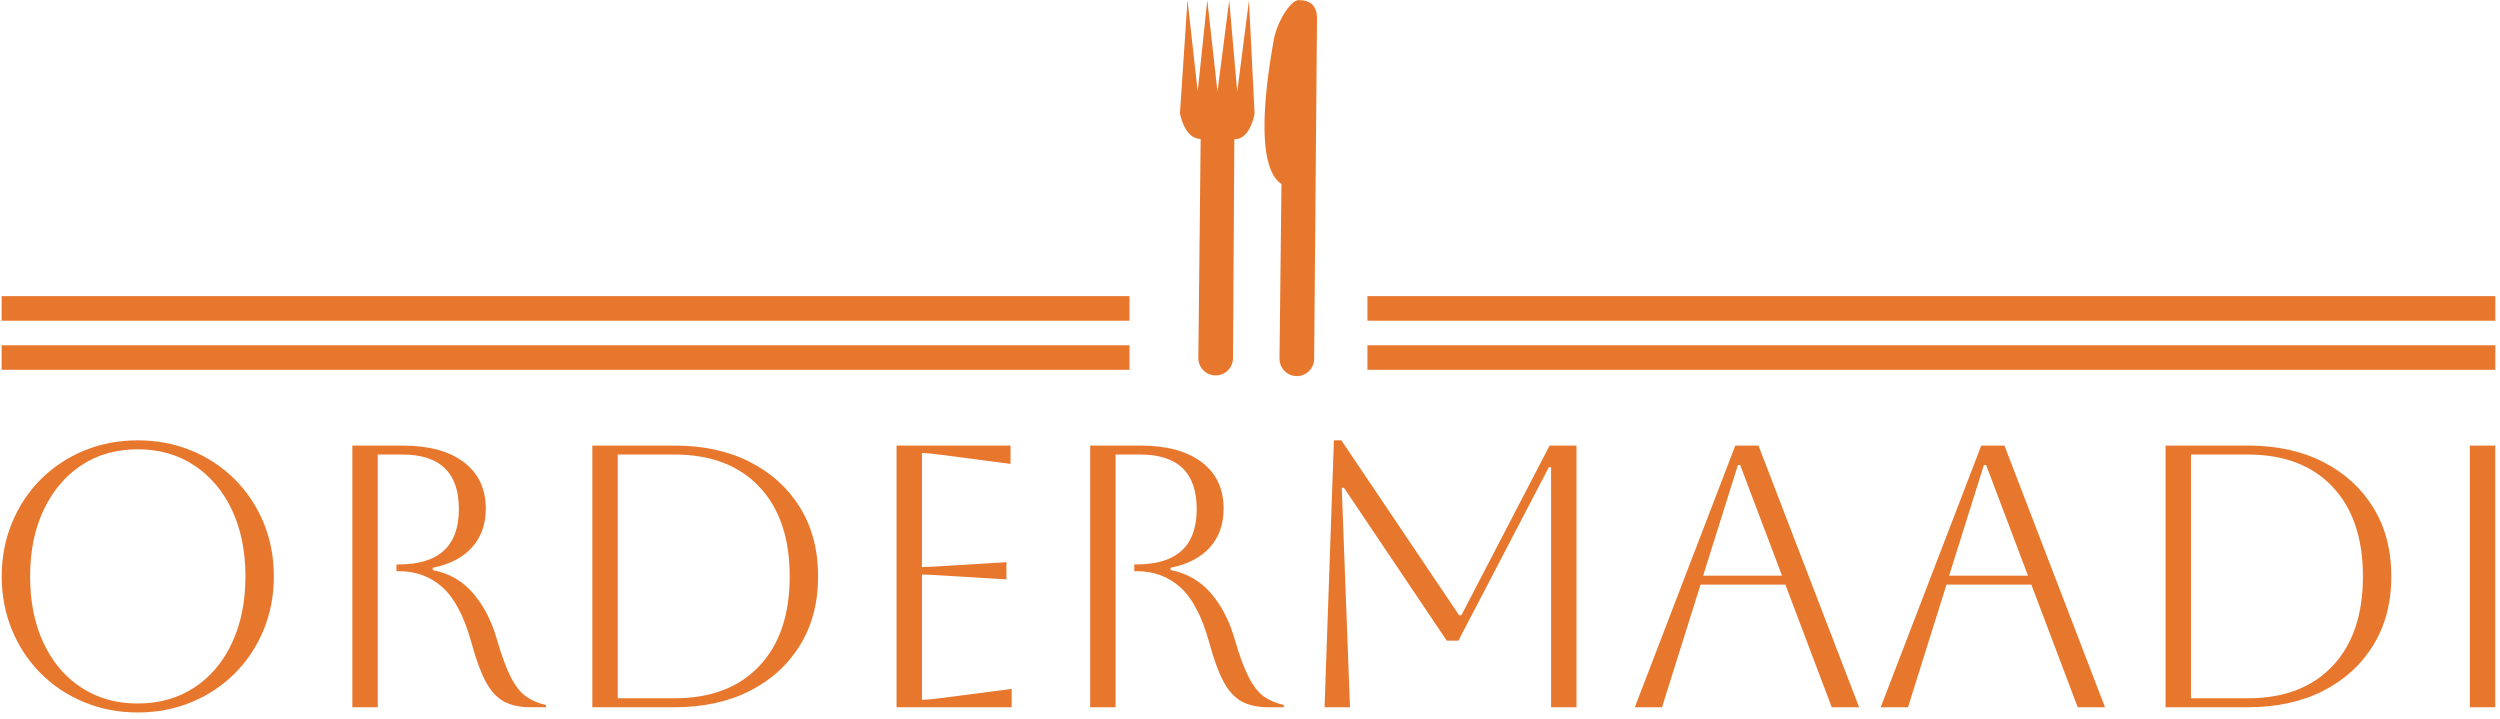 <svg xmlns="http://www.w3.org/2000/svg" version="1.1" xmlns:xlink="http://www.w3.org/1999/xlink" xmlns:svgjs="http://svgjs.dev/svgjs" width="2000" height="575" viewBox="0 0 2000 575"><g transform="matrix(1,0,0,1,-1.212,-2.514)"><svg viewBox="0 0 396 114" data-background-color="#ffffff" preserveAspectRatio="xMidYMid meet" height="575" width="2000" xmlns="http://www.w3.org/2000/svg" xmlns:xlink="http://www.w3.org/1999/xlink"><g id="tight-bounds" transform="matrix(1,0,0,1,0.24,0.498)"><svg viewBox="0 0 395.52 113.003" height="113.003" width="395.52"><g><svg viewBox="0 0 395.52 113.003" height="113.003" width="395.52"><g transform="matrix(1,0,0,1,0,69.841)"><svg viewBox="0 0 395.52 43.163" height="43.163" width="395.52"><g id="textblocktransform"><svg viewBox="0 0 395.52 43.163" height="43.163" width="395.52" id="textblock"><g><svg viewBox="0 0 395.52 43.163" height="43.163" width="395.52"><g transform="matrix(1,0,0,1,0,0)"><svg width="395.52" viewBox="4 -35.7 333.53 36.4" height="43.163" data-palette-color="#e8772e"><path d="M4-17.5L4-17.5Q4-21.35 5.38-24.68 6.75-28 9.22-30.48 11.7-32.95 15.03-34.33 18.35-35.7 22.2-35.7L22.2-35.7Q26.05-35.7 29.38-34.33 32.7-32.95 35.18-30.48 37.65-28 39.03-24.68 40.4-21.35 40.4-17.5L40.4-17.5Q40.4-13.65 39.03-10.33 37.65-7 35.18-4.53 32.7-2.05 29.38-0.68 26.05 0.7 22.2 0.7L22.2 0.7Q18.35 0.7 15.03-0.68 11.7-2.05 9.22-4.53 6.75-7 5.38-10.33 4-13.65 4-17.5ZM7.8-17.5L7.8-17.5Q7.8-12.4 9.6-8.58 11.4-4.75 14.65-2.63 17.9-0.5 22.2-0.5L22.2-0.5Q26.5-0.5 29.75-2.63 33-4.75 34.8-8.6 36.6-12.45 36.6-17.5L36.6-17.5Q36.6-22.55 34.8-26.38 33-30.2 29.75-32.35 26.5-34.5 22.2-34.5L22.2-34.5Q17.9-34.5 14.68-32.38 11.45-30.25 9.63-26.43 7.8-22.6 7.8-17.5ZM50.9 0L50.9-35 57.6-35Q62.9-35 65.82-32.77 68.75-30.55 68.75-26.55L68.75-26.55Q68.75-23.45 66.92-21.4 65.1-19.35 61.65-18.65L61.65-18.65 61.65-18.35Q64.95-17.7 67.05-15.25 69.15-12.8 70.2-9.2L70.2-9.2Q71.15-5.9 72.07-4.08 73-2.25 74.12-1.45 75.25-0.65 76.8-0.3L76.8-0.3 76.8 0 74.75 0Q72.55 0 71.12-0.8 69.7-1.6 68.7-3.5 67.7-5.4 66.8-8.75L66.8-8.75Q65.35-13.9 62.95-16.05 60.55-18.2 57.1-18.2L57.1-18.2 56.8-18.2 56.8-19.1 57.1-19.1Q65.15-19.1 65.15-26.5L65.15-26.5Q65.15-33.8 57.6-33.8L57.6-33.8 54.3-33.8 54.3 0 50.9 0ZM94 0L83 0 83-35 94-35Q99.8-35 104.09-32.8 108.4-30.6 110.8-26.68 113.2-22.75 113.2-17.5L113.2-17.5Q113.2-12.25 110.8-8.33 108.4-4.4 104.09-2.2 99.8 0 94 0L94 0ZM94-33.8L94-33.8 86.4-33.8 86.4-1.2 94-1.2Q101.25-1.2 105.32-5.5 109.4-9.8 109.4-17.5L109.4-17.5Q109.4-25.2 105.32-29.5 101.25-33.8 94-33.8ZM139.09 0L123.69 0 123.69-35 138.94-35 138.94-32.55 130.19-33.7Q127.89-34 127.09-34L127.09-34 127.09-18.75Q127.74-18.75 130.19-18.9L130.19-18.9 138.39-19.4 138.39-17.1 130.19-17.6Q127.74-17.75 127.09-17.75L127.09-17.75 127.09-1Q127.99-1 130.24-1.3L130.24-1.3 139.09-2.45 139.09 0ZM149.59 0L149.59-35 156.29-35Q161.59-35 164.52-32.77 167.44-30.55 167.44-26.55L167.44-26.55Q167.44-23.45 165.62-21.4 163.79-19.35 160.34-18.65L160.34-18.65 160.34-18.35Q163.64-17.7 165.74-15.25 167.84-12.8 168.89-9.2L168.89-9.2Q169.84-5.9 170.77-4.08 171.69-2.25 172.81-1.45 173.94-0.65 175.49-0.3L175.49-0.3 175.49 0 173.44 0Q171.24 0 169.81-0.8 168.39-1.6 167.39-3.5 166.39-5.4 165.49-8.75L165.49-8.75Q164.04-13.9 161.64-16.05 159.24-18.2 155.79-18.2L155.79-18.2 155.49-18.2 155.49-19.1 155.79-19.1Q163.84-19.1 163.84-26.5L163.84-26.5Q163.84-33.8 156.29-33.8L156.29-33.8 152.99-33.8 152.99 0 149.59 0ZM211.04-35L214.64-35 214.64 0 211.24 0 211.24-32.1 210.94-32.1 198.84-8.9 197.29-8.9 183.54-29.35 183.24-29.35 184.34 0 180.94 0 182.19-35.7 183.19-35.7 198.94-12.3 199.24-12.3 211.04-35ZM226.08 0L222.44 0 235.88-35 238.98-35 252.44 0 248.78 0 242.58-16.4 231.23-16.4 226.08 0ZM236.53-32.4L236.23-32.4 231.58-17.6 242.13-17.6 236.53-32.4ZM258.98 0L255.33 0 268.78-35 271.88-35 285.33 0 281.68 0 275.48-16.4 264.13-16.4 258.98 0ZM269.43-32.4L269.13-32.4 264.48-17.6 275.03-17.6 269.43-32.4ZM304.43 0L293.43 0 293.43-35 304.43-35Q310.23-35 314.53-32.8 318.83-30.6 321.23-26.68 323.63-22.75 323.63-17.5L323.63-17.5Q323.63-12.25 321.23-8.33 318.83-4.4 314.53-2.2 310.23 0 304.43 0L304.43 0ZM304.43-33.8L304.43-33.8 296.83-33.8 296.83-1.2 304.43-1.2Q311.68-1.2 315.75-5.5 319.83-9.8 319.83-17.5L319.83-17.5Q319.83-25.2 315.75-29.5 311.68-33.8 304.43-33.8ZM337.53 0L334.13 0 334.13-35 337.53-35 337.53 0Z" opacity="1" transform="matrix(1,0,0,1,0,0)" fill="#e8772e" class="wordmark-text-0" data-fill-palette-color="primary" id="text-0"></path></svg></g></svg></g></svg></g></svg></g><g transform="matrix(1,0,0,1,178.891,0)"><svg viewBox="0 0 37.737 59.651" height="59.651" width="37.737"><g><svg version="1.0" xmlns="http://www.w3.org/2000/svg" xmlns:xlink="http://www.w3.org/1999/xlink" x="8" y="0" viewBox="0 0.278 36.44 99.999" enable-background="new 0 0 36.439 100.277" xml:space="preserve" id="icon-0" width="21.737" height="59.651" class="icon-icon-0" data-fill-palette-color="accent"><path d="M26.47 95.631A4.604 4.604 0 0 0 31.038 100.277 4.6 4.6 0 0 0 35.683 95.71L36.44 5.307C36.477 0.837 33.571 0.336 31.537 0.32 29.495 0.303 25.72 6.033 24.864 11.32 24 16.602 18.891 43.844 26.988 49.207z" fill="#e8772e" data-fill-palette-color="accent"></path><path d="M4.888 95.452L5.506 37.22C2.192 37.193 0.562 33.246 0 30.39L2.006 0.278 4.72 24.584 7.263 0.32 9.974 24.628 13.098 0.369 15.229 24.672 18.349 0.413 19.846 30.556C19.244 33.402 17.782 37.322 14.46 37.295L14.107 95.528A4.61 4.61 0 0 1 9.458 100.096 4.606 4.606 0 0 1 4.888 95.452" fill="#e8772e" data-fill-palette-color="accent"></path></svg></g></svg></g><g><rect width="178.891" height="3.892" y="54.758" x="216.629" fill="#e8772e" data-fill-palette-color="accent"></rect><rect width="178.891" height="3.892" y="54.758" x="2.842170943040401e-14" fill="#e8772e" data-fill-palette-color="accent"></rect><rect width="178.891" height="3.892" y="46.974" x="216.629" fill="#e8772e" data-fill-palette-color="accent"></rect><rect width="178.891" height="3.892" y="46.974" x="2.842170943040401e-14" fill="#e8772e" data-fill-palette-color="accent"></rect></g></svg></g><defs></defs></svg><rect width="395.52" height="113.003" fill="none" stroke="none" visibility="hidden"></rect></g></svg></g></svg>